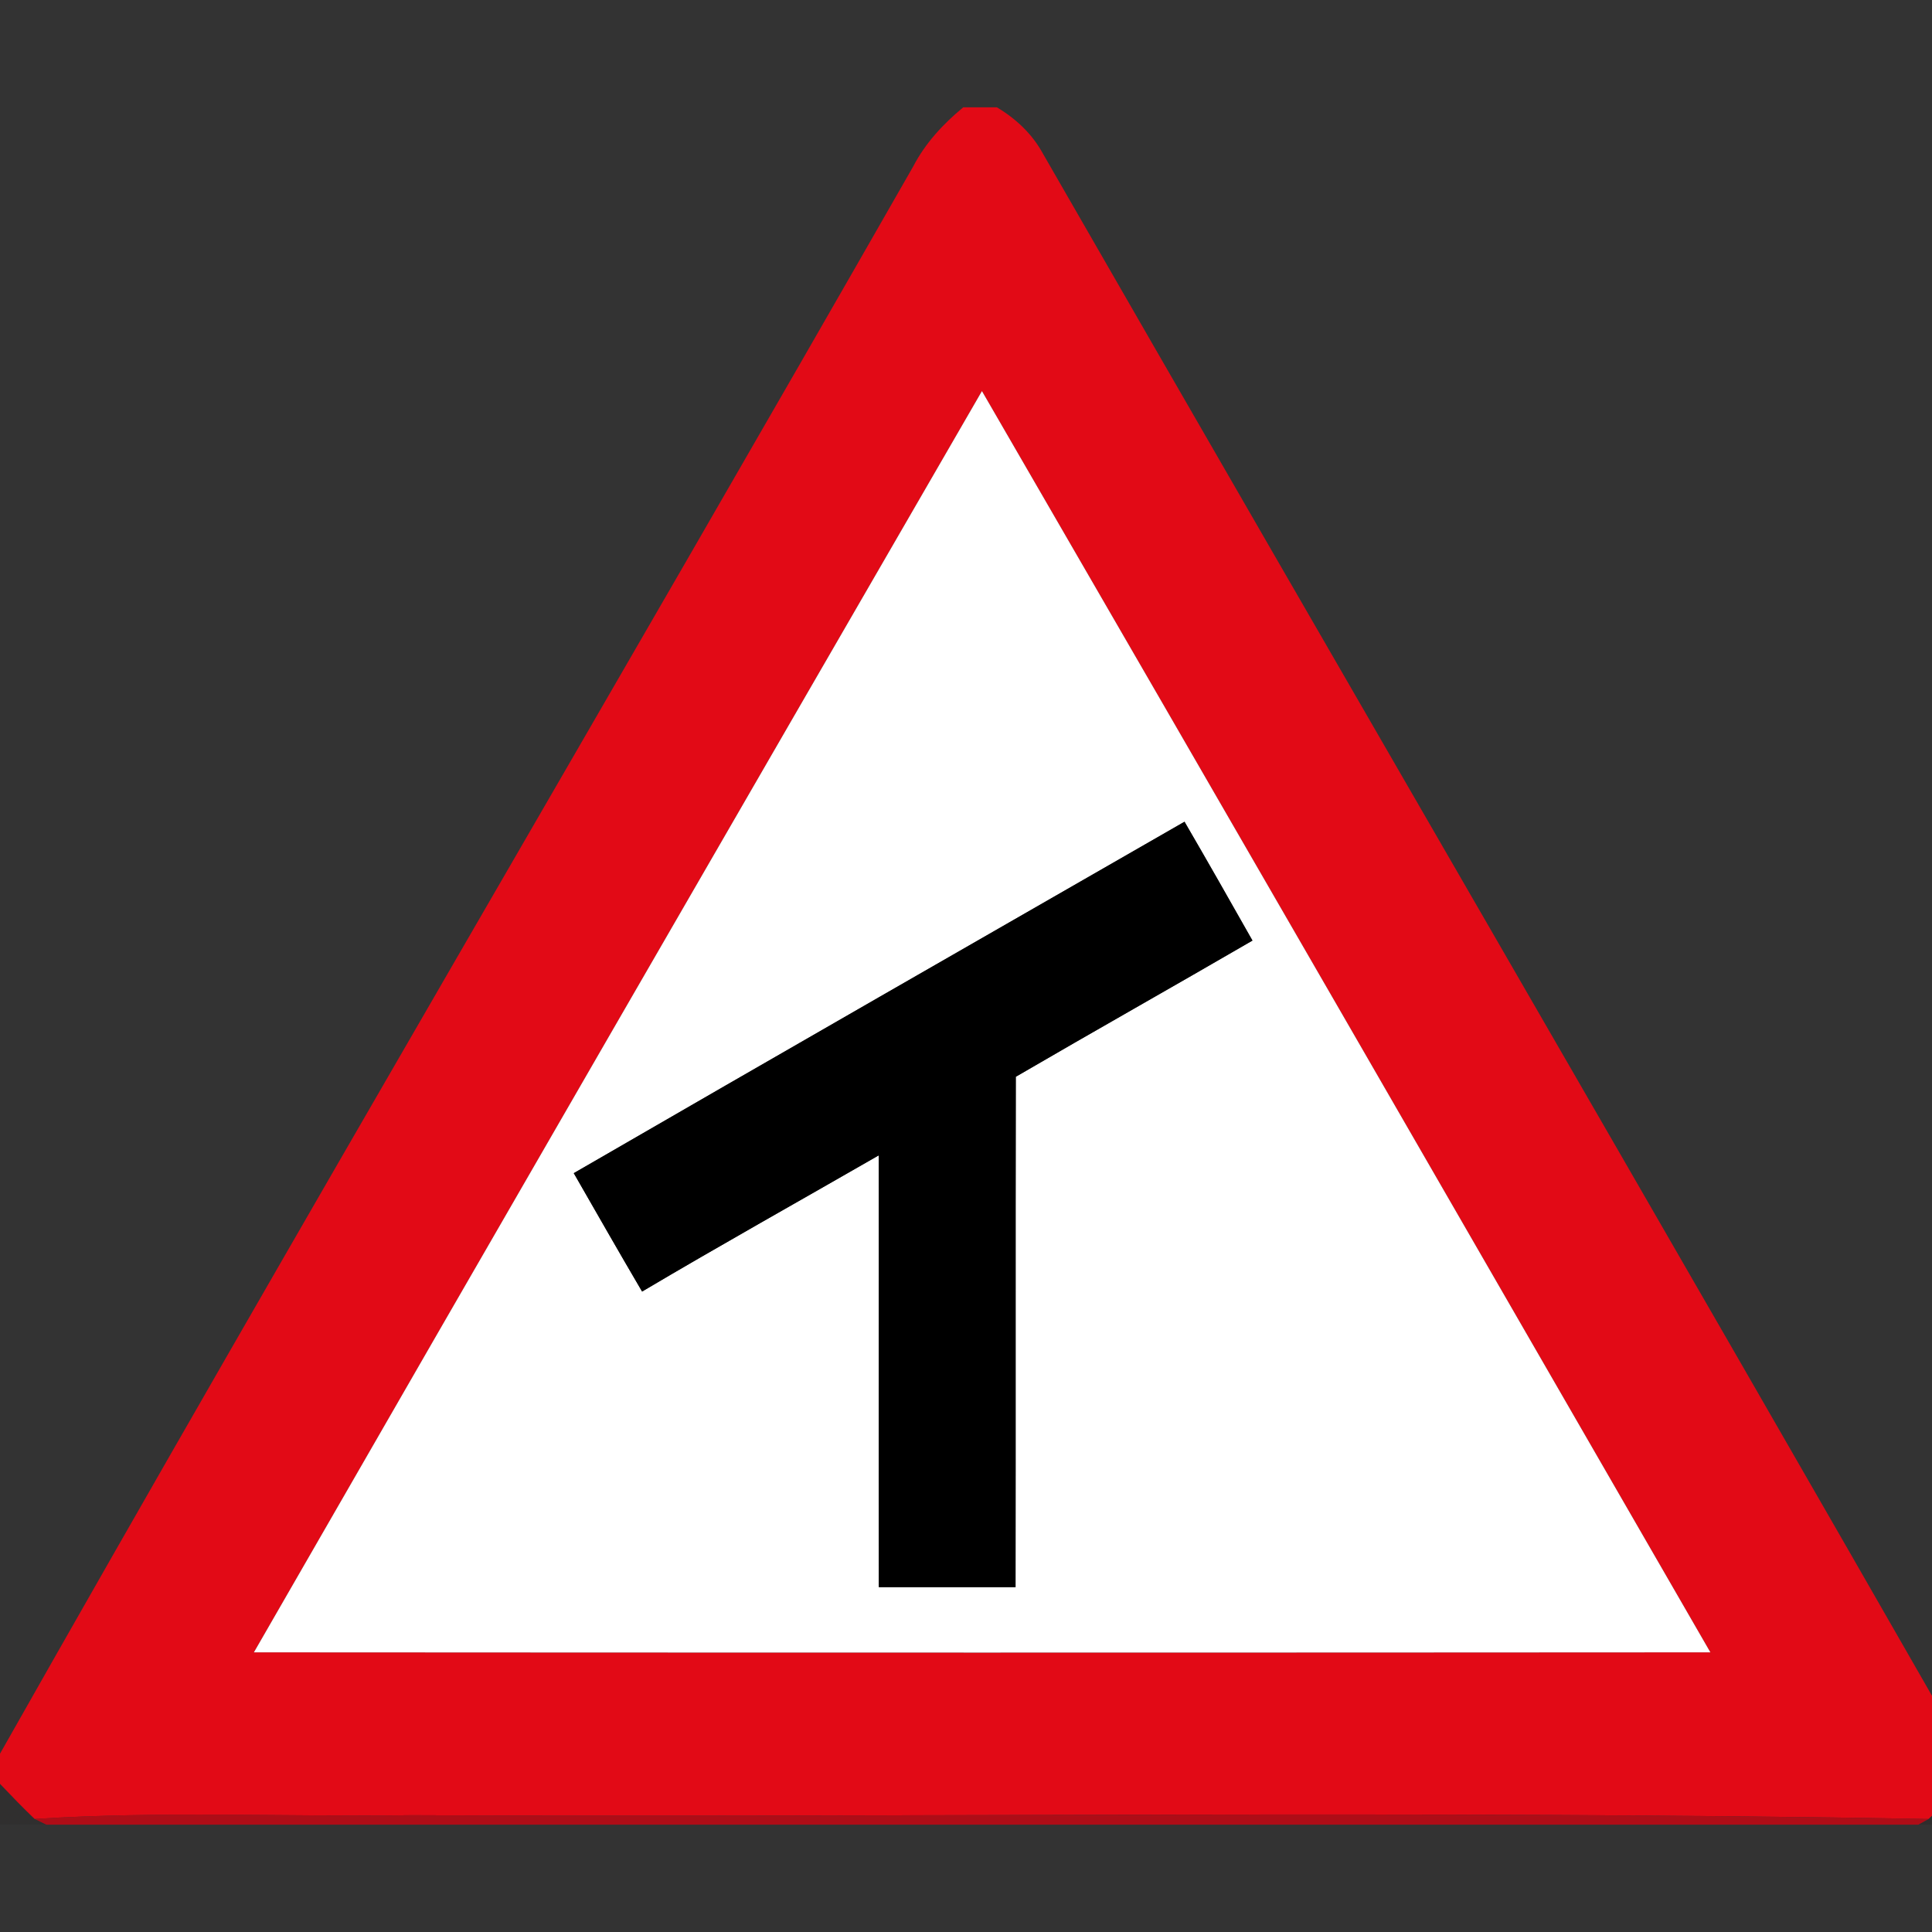 <svg xmlns="http://www.w3.org/2000/svg" width="24" height="24">
    <rect width="100%" height="100%" fill="#333333" stroke="none"/>
    <path fill="#e20a16" d="M11.966 1.333h.417c.234.139.437.328.569.569 3.802 6.612 7.637 13.207 11.428 19.826v.445c-.138.144-.275.289-.423.423-6.276-.111-12.558-.017-18.838-.047-1.563.022-3.128-.053-4.689.047-.148-.141-.29-.289-.431-.437v-.372C3.734 15.188 7.581 8.652 11.344 2.068c.15-.289.372-.529.621-.734zM3.154 20.526c6.03.004 12.061.004 18.093 0-3.013-5.224-6.027-10.449-9.049-15.668-3.02 5.22-6.036 10.44-9.044 15.668z"/>
    <path fill="#fff" d="M3.154 20.526c3.007-5.228 6.025-10.447 9.044-15.668 3.022 5.219 6.036 10.444 9.049 15.668-6.032.004-12.062.004-18.093 0zm3.974-5.953c.282.492.562.984.849 1.471.972-.577 1.96-1.128 2.94-1.692.003 1.788-.001 3.577.001 5.364h1.698c.003-2.113-.001-4.227.003-6.34.977-.569 1.963-1.124 2.94-1.692-.279-.493-.559-.986-.844-1.476-2.53 1.453-5.061 2.904-7.586 4.365z"/>
    <path d="M7.128 14.573c2.524-1.461 5.057-2.912 7.586-4.365.285.49.565.982.844 1.476-.978.568-1.964 1.123-2.94 1.692-.004 2.114 0 4.228-.003 6.34h-1.698c-.003-1.788.001-3.575-.001-5.364-.98.564-1.967 1.116-2.94 1.692-.286-.488-.567-.98-.849-1.471z"/>
    <path fill="#120102" opacity=".08" d="M0 22.158c.141.148.283.296.431.437l.144.071H0v-.508z"/>
    <path fill="#190102" opacity=".11" d="M23.958 22.596c.148-.134.285-.279.423-.423v.493h-.551l.128-.071z"/>
    <path fill="#c20813" opacity=".86" d="M.431 22.596c1.56-.101 3.125-.026 4.689-.047 6.279.03 12.561-.063 18.838.047l-.128.071H.576l-.144-.071z"/>
</svg>
